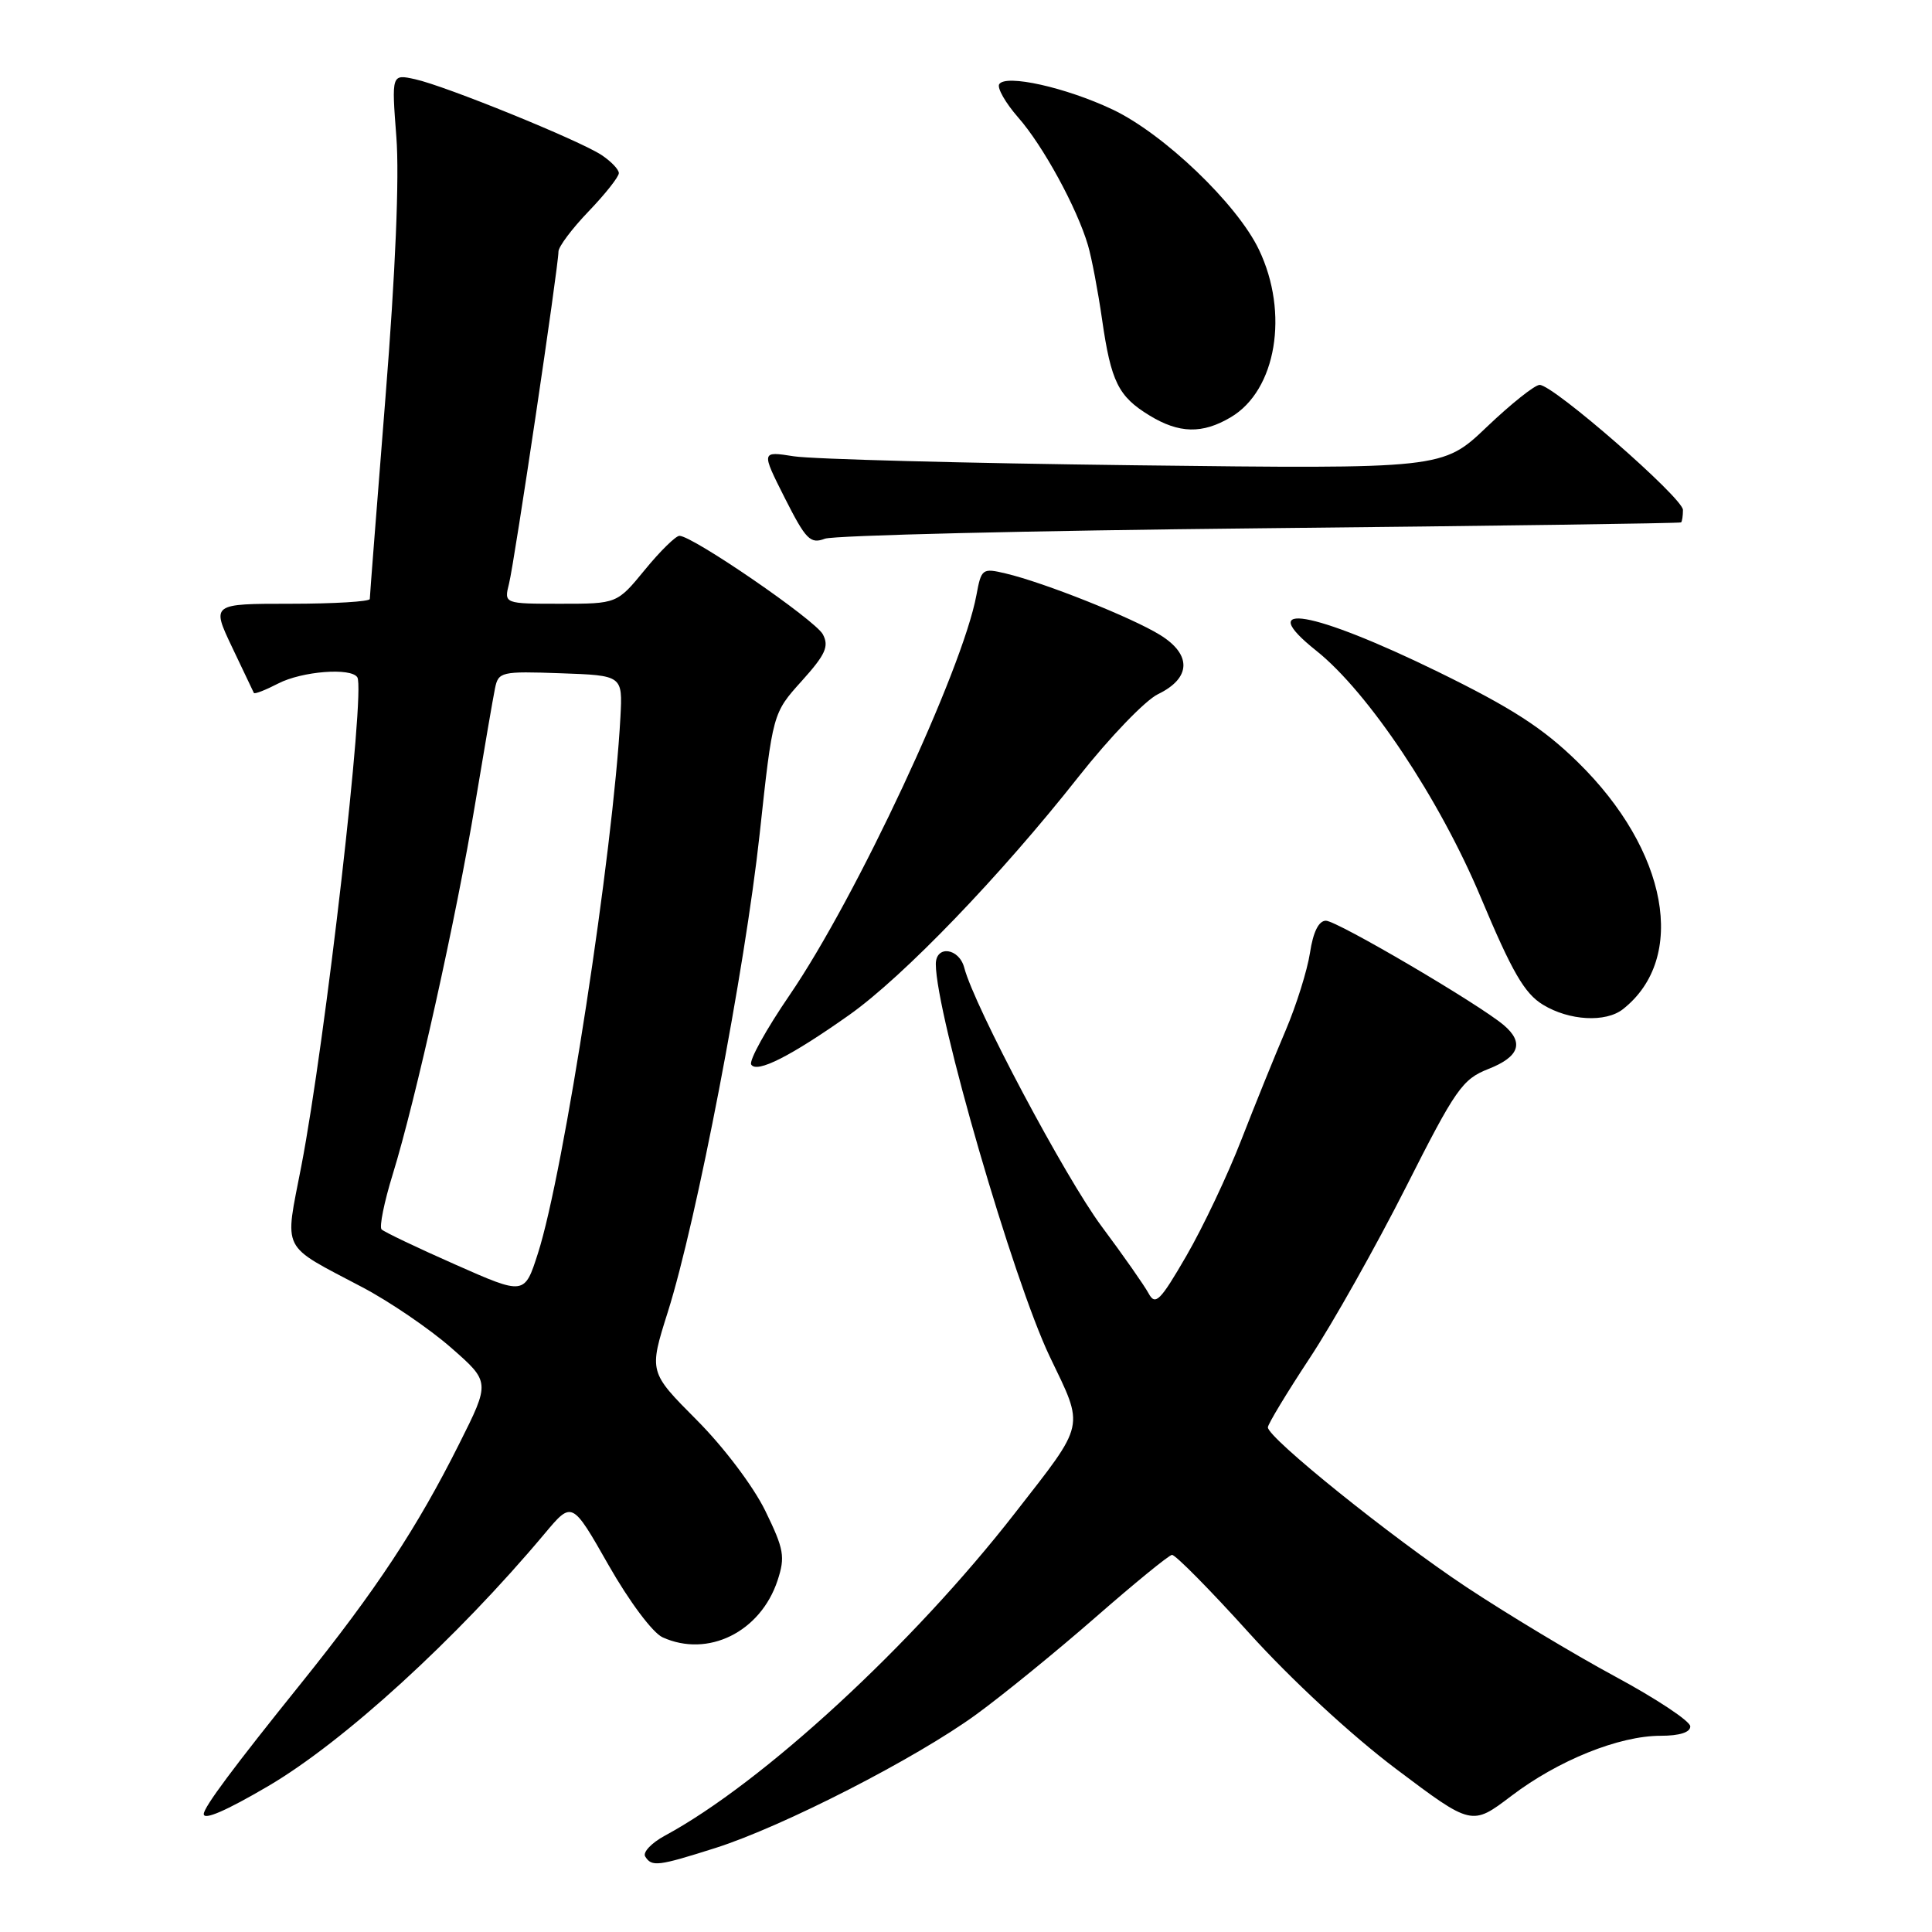 <?xml version="1.0" encoding="UTF-8" standalone="no"?>
<!DOCTYPE svg PUBLIC "-//W3C//DTD SVG 1.1//EN" "http://www.w3.org/Graphics/SVG/1.1/DTD/svg11.dtd" >
<svg xmlns="http://www.w3.org/2000/svg" xmlns:xlink="http://www.w3.org/1999/xlink" version="1.1" viewBox="0 0 256 256">
 <g >
 <path fill="currentColor"
d=" M 94.79 244.87 C 103.71 242.04 121.36 233.00 129.35 227.18 C 132.88 224.61 139.99 218.82 145.14 214.32 C 150.29 209.82 154.85 206.09 155.29 206.03 C 155.72 205.98 160.32 210.63 165.51 216.38 C 171.05 222.52 179.07 229.94 184.98 234.39 C 195.02 241.95 195.02 241.95 200.26 237.97 C 206.47 233.25 214.53 230.00 220.04 230.00 C 222.56 230.00 223.99 229.54 223.97 228.75 C 223.96 228.06 219.46 225.08 213.97 222.12 C 208.49 219.16 199.62 213.82 194.25 210.26 C 184.34 203.68 168.00 190.53 168.00 189.13 C 168.00 188.71 170.50 184.57 173.56 179.93 C 176.62 175.29 182.34 165.11 186.29 157.31 C 192.88 144.27 193.77 143.00 197.23 141.64 C 201.33 140.03 201.98 138.14 199.25 135.83 C 195.94 133.03 177.16 122.00 175.69 122.00 C 174.74 122.00 174.00 123.48 173.58 126.25 C 173.22 128.59 171.77 133.20 170.37 136.50 C 168.96 139.80 166.31 146.34 164.49 151.02 C 162.67 155.71 159.39 162.63 157.20 166.41 C 153.72 172.41 153.09 173.03 152.20 171.39 C 151.64 170.35 148.84 166.35 145.97 162.50 C 141.15 156.02 129.11 133.36 127.77 128.23 C 127.08 125.60 124.00 125.21 124.00 127.75 C 124.01 134.36 134.26 169.65 139.10 179.76 C 143.71 189.36 143.93 188.37 134.48 200.50 C 120.91 217.94 101.03 236.26 88.09 243.24 C 86.32 244.20 85.15 245.44 85.49 245.99 C 86.36 247.39 87.16 247.29 94.79 244.87 Z  M 35.50 236.69 C 45.51 230.83 60.49 217.15 72.19 203.19 C 75.80 198.88 75.80 198.88 80.64 207.39 C 83.39 212.22 86.48 216.35 87.79 216.95 C 93.81 219.69 100.77 216.25 103.03 209.42 C 104.06 206.28 103.89 205.29 101.41 200.20 C 99.83 196.96 95.91 191.76 92.31 188.15 C 85.98 181.79 85.98 181.79 88.49 173.84 C 92.31 161.76 98.71 128.44 100.66 110.50 C 102.39 94.50 102.39 94.50 106.23 90.24 C 109.39 86.73 109.88 85.64 109.03 84.05 C 108.01 82.15 91.78 71.00 90.03 71.00 C 89.54 71.00 87.47 73.03 85.45 75.50 C 81.76 80.00 81.76 80.00 74.27 80.00 C 66.78 80.00 66.78 80.00 67.45 77.33 C 68.17 74.48 74.00 35.29 74.00 33.33 C 74.00 32.69 75.80 30.29 78.00 28.00 C 80.20 25.71 82.00 23.43 82.00 22.94 C 82.00 22.45 80.96 21.37 79.69 20.53 C 76.68 18.56 59.02 11.38 55.01 10.50 C 51.88 9.81 51.88 9.81 52.52 18.16 C 52.93 23.44 52.40 36.09 51.08 52.62 C 49.94 66.98 49.00 79.02 49.00 79.37 C 49.00 79.71 44.28 80.00 38.51 80.00 C 28.02 80.00 28.02 80.00 30.75 85.75 C 32.25 88.91 33.55 91.65 33.64 91.82 C 33.74 92.00 35.18 91.44 36.86 90.57 C 40.01 88.94 46.53 88.43 47.35 89.75 C 48.44 91.52 43.11 138.02 39.93 154.50 C 37.70 166.05 37.06 164.78 48.02 170.57 C 51.61 172.46 56.89 176.06 59.75 178.56 C 64.96 183.12 64.96 183.12 60.85 191.31 C 55.25 202.48 49.85 210.66 39.91 223.03 C 30.89 234.24 27.00 239.47 27.00 240.37 C 27.00 241.22 29.94 239.95 35.50 236.69 Z  M 112.55 134.47 C 119.72 129.39 132.60 116.01 142.94 102.89 C 147.04 97.70 151.76 92.79 153.44 91.98 C 157.83 89.86 157.94 86.74 153.71 84.13 C 149.97 81.82 138.35 77.19 133.27 75.99 C 130.16 75.25 130.03 75.35 129.38 78.86 C 127.54 88.79 113.48 118.90 104.65 131.82 C 101.52 136.39 99.22 140.55 99.54 141.06 C 100.27 142.25 104.80 139.95 112.55 134.47 Z  M 215.05 133.72 C 223.63 126.96 221.02 112.68 209.06 100.98 C 204.45 96.47 200.33 93.81 190.55 89.02 C 173.91 80.89 166.01 79.52 174.41 86.22 C 181.32 91.73 190.73 105.84 196.20 118.88 C 200.36 128.80 202.00 131.64 204.45 133.13 C 207.92 135.25 212.76 135.52 215.05 133.72 Z  M 167.00 70.00 C 197.53 69.69 222.61 69.34 222.75 69.22 C 222.89 69.10 223.00 68.36 223.00 67.57 C 223.00 65.98 205.83 51.00 204.01 51.00 C 203.37 51.00 200.22 53.51 197.01 56.57 C 191.17 62.14 191.17 62.14 150.34 61.65 C 127.88 61.38 107.56 60.84 105.18 60.46 C 100.86 59.78 100.86 59.78 103.99 65.99 C 106.79 71.52 107.37 72.11 109.31 71.38 C 110.52 70.94 136.47 70.31 167.00 70.00 Z  M 163.08 55.29 C 169.12 51.73 170.84 41.47 166.81 33.07 C 163.92 27.02 154.18 17.71 147.42 14.51 C 141.23 11.58 133.24 9.80 132.40 11.16 C 132.10 11.65 133.23 13.64 134.92 15.57 C 138.22 19.32 142.71 27.56 144.16 32.49 C 144.65 34.15 145.49 38.57 146.03 42.33 C 147.22 50.59 148.18 52.53 152.31 55.05 C 156.24 57.45 159.32 57.52 163.08 55.29 Z  M 60.33 167.56 C 55.28 165.33 50.88 163.23 50.56 162.90 C 50.24 162.57 50.90 159.29 52.04 155.60 C 55.07 145.79 60.49 121.43 62.96 106.50 C 64.15 99.35 65.33 92.47 65.59 91.21 C 66.04 89.02 66.41 88.93 74.28 89.21 C 82.50 89.50 82.50 89.50 82.21 95.00 C 81.25 112.89 74.72 155.37 71.28 166.07 C 69.50 171.62 69.50 171.62 60.33 167.56 Z "/>
</g>
</svg>
